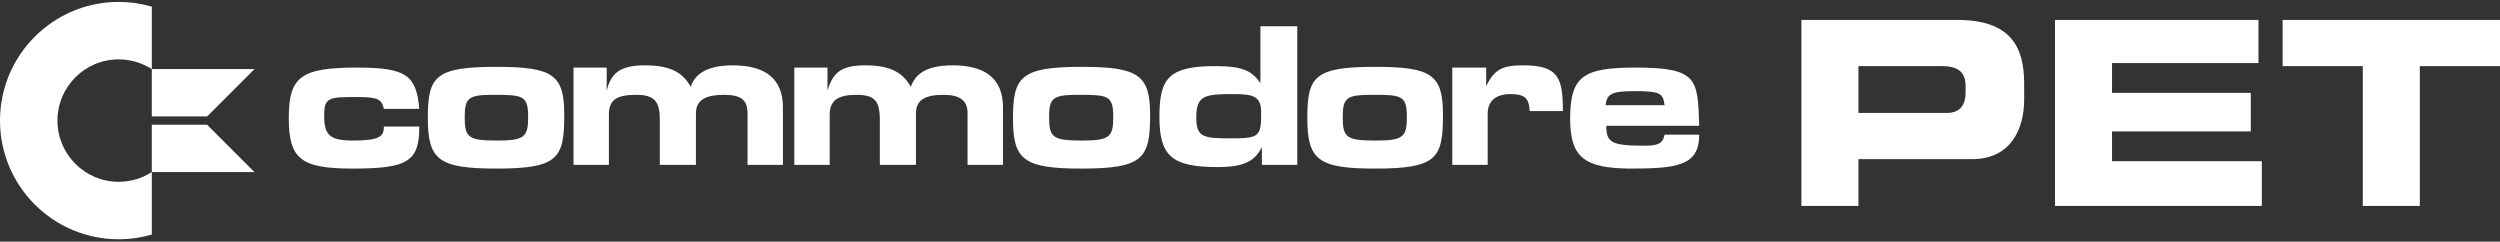<svg clip-rule="evenodd" fill-rule="evenodd" stroke-linejoin="round" stroke-miterlimit="2" viewBox="0 0 600 58" xmlns="http://www.w3.org/2000/svg"><rect x="0" y="0" width="600" height="58" fill="#333333" stroke="none"/><g fill="#fff"><path d="m36.432 56.294c-2.523.734-5.192 1.127-7.952 1.127-15.719 0-28.48-12.761-28.48-28.48 0-15.718 12.761-28.48 28.48-28.48 2.76 0 5.429.394 7.952 1.127v15.001c-2.292-1.48-5.023-2.339-7.952-2.339-8.109 0-14.692 6.583-14.692 14.691 0 8.109 6.583 14.692 14.692 14.692 2.929 0 5.66-.86 7.952-2.34z"/><path d="m49.716 29.944h-13.284v11.359h24.643zm0-2.005 11.359-11.359h-24.643v11.359z"/><path d="m92.137 26.124h8.493c-.707-7.963-3.01-9.906-14.858-9.906-13.453 0-16.464 2.12-16.464 12.025 0 9.913 2.834 12.217 15.396 12.217 13.269 0 15.926-1.774 15.926-10.09h-8.493c0 2.304-.883 3.363-7.433 3.363-5.667 0-6.903-1.412-6.903-6.02 0-4.423 1.236-4.423 7.971-4.423 4.952 0 5.835.538 6.365 2.834z"/><path d="m198.598 16.218h-7.962v23.351h8.492v-12.033c0-3.531 2.119-4.776 6.366-4.776 4.43 0 5.667 1.421 5.667 6.021v10.788h8.669v-12.386c0-3.355 2.48-4.423 6.55-4.423 3.893 0 5.835 1.245 5.835 4.423v12.386h8.501v-13.798c0-6.896-4.246-10.09-12.032-10.09-6.727 0-9.031 2.303-10.09 5.137-1.774-3.01-4.247-5.137-10.973-5.137-6.197 0-7.786 2.127-9.023 6.02z"/><path d="m145.607 16.218h-7.963v23.351h8.493v-12.033c0-3.531 1.774-4.776 6.55-4.776 4.423 0 5.667 1.598 5.667 6.021v10.788h8.669v-12.386c0-3.355 2.649-4.423 6.719-4.423 3.893 0 5.667 1.068 5.667 4.423v12.386h8.492v-13.798c0-6.896-4.246-10.09-12.032-10.09-6.727 0-9.199 2.48-10.09 5.137-1.766-3.01-4.246-5.137-10.973-5.137-6.365 0-8.139 2.127-9.199 6.02z"/><path d="m356.687 16.218h-8.139v23.351h8.493v-12.209c0-3.179 1.95-4.776 5.49-4.776s4.423 1.059 4.599 4.07h7.963c0-7.963-1.059-10.973-9.552-10.973-5.129 0-6.903 1.067-8.854 4.96z"/><path d="m135.424 27.536c0-9.552-2.657-11.494-16.278-11.494-14.69 0-16.464 2.296-16.464 12.201 0 10.09 2.481 12.217 16.464 12.217 14.866 0 16.278-2.48 16.278-12.924zm-23.896.538c0-4.784 1.068-5.314 7.08-5.314 6.903 0 8.147.177 8.147 5.314 0 4.776-.891 5.659-7.433 5.659-6.903 0-7.794-.706-7.794-5.659z"/><path d="m276.028 27.536c0-9.552-2.826-11.494-16.456-11.494-14.689 0-16.455 2.472-16.455 12.377 0 9.914 2.472 12.041 16.455 12.041 14.866 0 16.456-2.48 16.456-12.924zm-24.242.538c0-4.784 1.068-5.314 7.257-5.314 6.903 0 8.139.177 8.139 5.314 0 4.776-.883 5.659-7.433 5.659-7.08 0-7.963-.706-7.963-5.659z"/><path d="m346.311 27.536c0-9.552-2.649-11.494-16.271-11.494-14.513 0-16.279 2.296-16.279 12.201 0 10.09 2.473 12.217 16.279 12.217 14.858 0 16.271-2.48 16.271-12.924zm-24.057.538c0-4.784 1.059-5.314 7.256-5.314 6.896 0 8.14.177 8.14 5.314 0 4.776-.891 5.659-7.433 5.659-7.08 0-7.963-.706-7.963-5.659z"/><path d="m302.502 6.305v13.622c-1.943-2.649-3.717-4.062-10.796-4.062-11.327 0-13.446 3.01-13.446 12.209 0 9.376 3.002 12.025 13.975 12.025 6.904 0 9.023-1.766 10.62-4.776v4.246h8.493v-33.264h-8.846zm-6.197 16.279c4.776 0 6.373.706 6.373 4.423 0 5.667-.353 6.197-7.079 6.197-6.719 0-8.493-.177-8.493-4.961 0-5.483 2.127-5.659 9.199-5.659z"/><path d="m394.889 34.969c-8.14 0-9.376-.706-9.376-4.776h22.299c-.353-11.318-.353-13.975-15.396-13.975-12.747 0-15.58 2.296-15.58 12.386 0 9.376 3.724 11.671 13.983 11.856 11.503 0 16.993-.538 16.993-8.139h-8.316c-.361 1.766-1.067 2.648-4.607 2.648zm-9.553-9.728c.354-2.481 1.06-3.364 6.719-3.364 6.205 0 7.08.354 7.441 3.364z"/><g fill-rule="nonzero"><path d="m432.336 49.421h13.689v-11.222h27.194c9.681 0 12.58-7.647 12.58-14.306v-3.823c0-8.757-3.145-15.293-16.156-15.293h-37.307zm13.689-33.545h20.103c4.131 0 5.611 1.727 5.611 4.748v1.727c0 2.652-1.233 4.748-4.44 4.748h-21.274z"/><path d="m493.198 49.421h49.64v-10.729h-35.95v-7.153h33.298v-9.25h-33.298v-7.153h35.148v-10.359h-48.838z"/><path d="m547.832 15.876h19.24v33.545h13.689v-33.545h19.239v-11.099h-52.168z"/></g></g></svg>